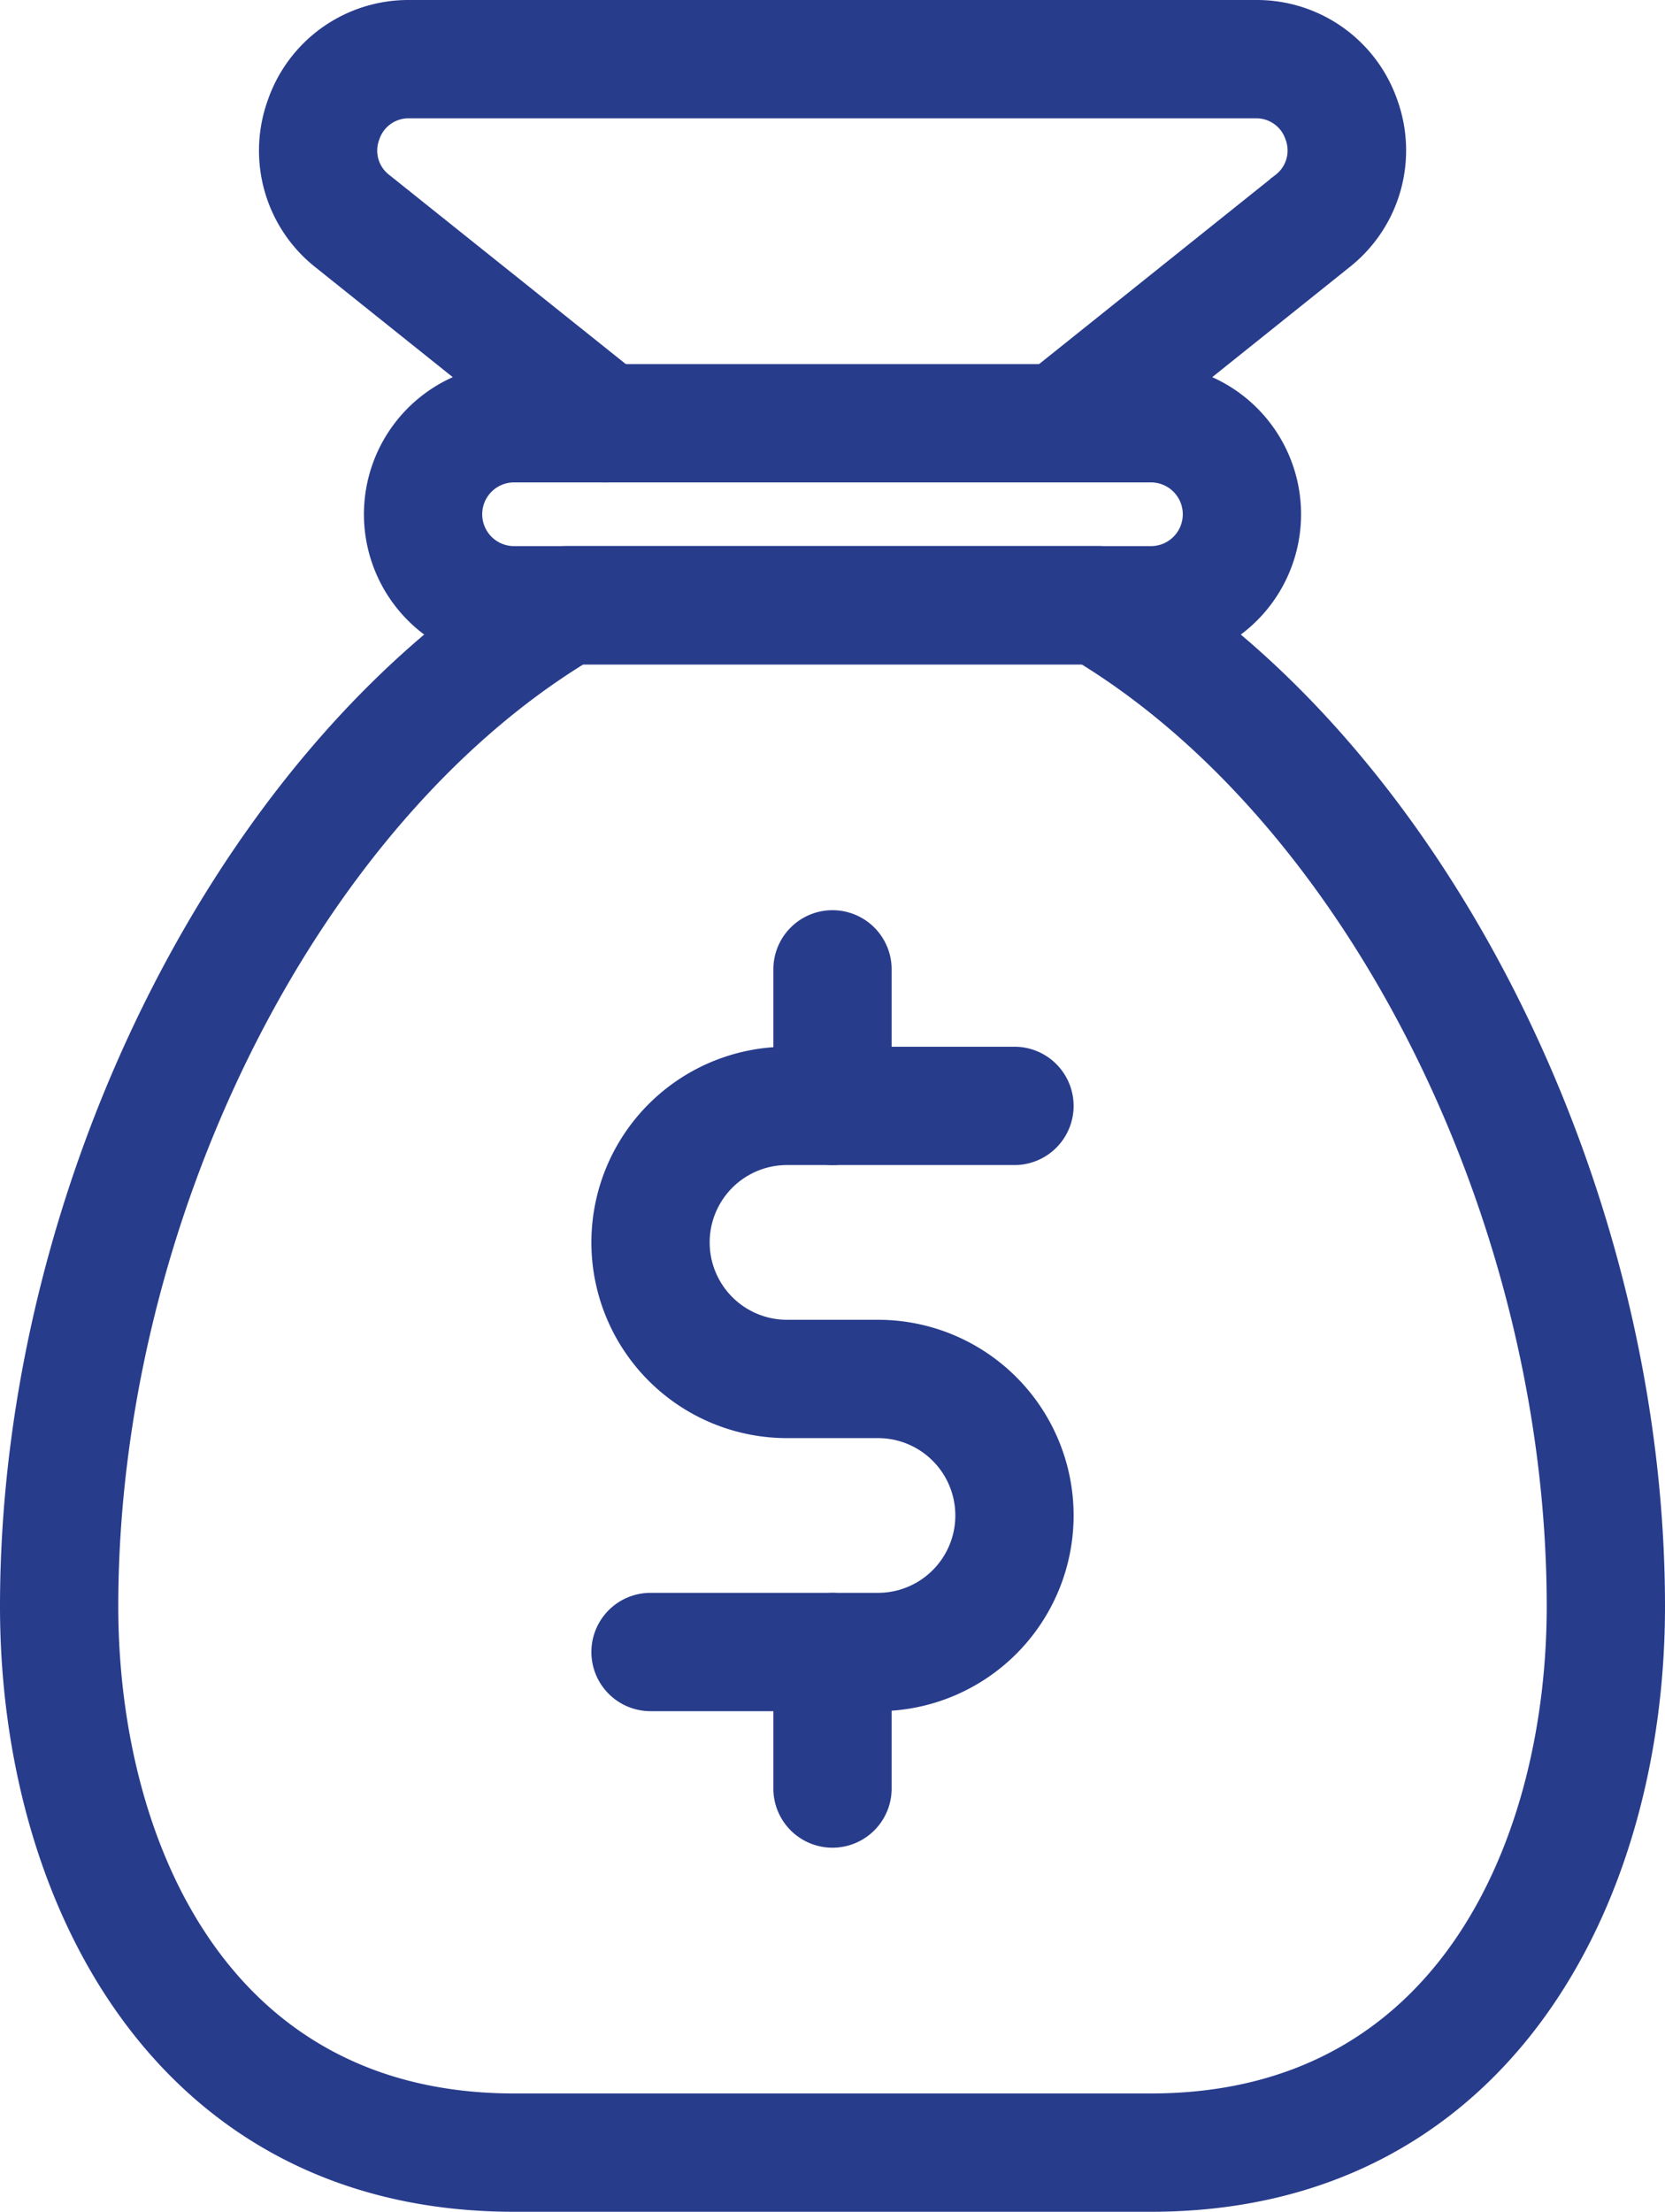 <svg xmlns="http://www.w3.org/2000/svg" width="18.3" height="24.3" viewBox="0 0 18.3 24.3">
    <defs>
        <style>
            .cls-1{fill:#283c8c;stroke:#283c8c;stroke-width:.3px}
        </style>
    </defs>
    <g id="money-tag" transform="translate(-2.85 .15)">
        <path id="Path_5912" d="M15.5 7h-7a1.5 1.5 0 0 1 0-3h7a1.5 1.5 0 0 1 0 3zm-7-2a.5.5 0 0 0 0 1h7a.5.5 0 0 0 0-1z" class="cls-1"/>
        <path id="Path_5913" d="M14.5 5a.5.5 0 0 1-.313-.891l2.774-2.219a.487.487 0 0 0 .16-.557.487.487 0 0 0-.472-.333h-9.3a.487.487 0 0 0-.472.334.486.486 0 0 0 .16.557L9.813 4.11a.5.5 0 0 1-.625.781L6.414 2.672A1.484 1.484 0 0 1 5.935 1a1.484 1.484 0 0 1 1.416-1h9.3a1.484 1.484 0 0 1 1.416 1 1.484 1.484 0 0 1-.479 1.669l-2.775 2.222A.505.505 0 0 1 14.5 5z" class="cls-1"/>
        <path id="Path_5914" d="M12.5 18.5H10a.5.5 0 0 1 0-1h2.5a1 1 0 0 0 0-2h-1a2 2 0 0 1 0-4H14a.5.5 0 0 1 0 1h-2.5a1 1 0 0 0 0 2h1a2 2 0 0 1 0 4z" class="cls-1"/>
        <path id="Path_5915" d="M12 20a.5.5 0 0 1-.5-.5V18a.5.5 0 0 1 1 0v1.5a.5.5 0 0 1-.5.5z" class="cls-1"/>
        <path id="Path_5916" d="M12 12.5a.5.5 0 0 1-.5-.5v-1.5a.5.5 0 0 1 1 0V12a.5.5 0 0 1-.5.5z" class="cls-1"/>
        <path id="Path_5917" d="M15.5 24h-7C4.7 24 3 20.735 3 17.5c0-4.643 2.451-9.45 5.827-11.432A.5.5 0 0 1 9.08 6h5.84a.5.5 0 0 1 .253.068C18.549 8.05 21 12.857 21 17.5c0 3.235-1.7 6.5-5.5 6.5zM9.218 7C6.188 8.854 4 13.243 4 17.5 4 20.037 5.179 23 8.5 23h7c3.321 0 4.5-2.963 4.5-5.5 0-4.257-2.188-8.646-5.218-10.5z" class="cls-1"/>
    </g>
</svg>
